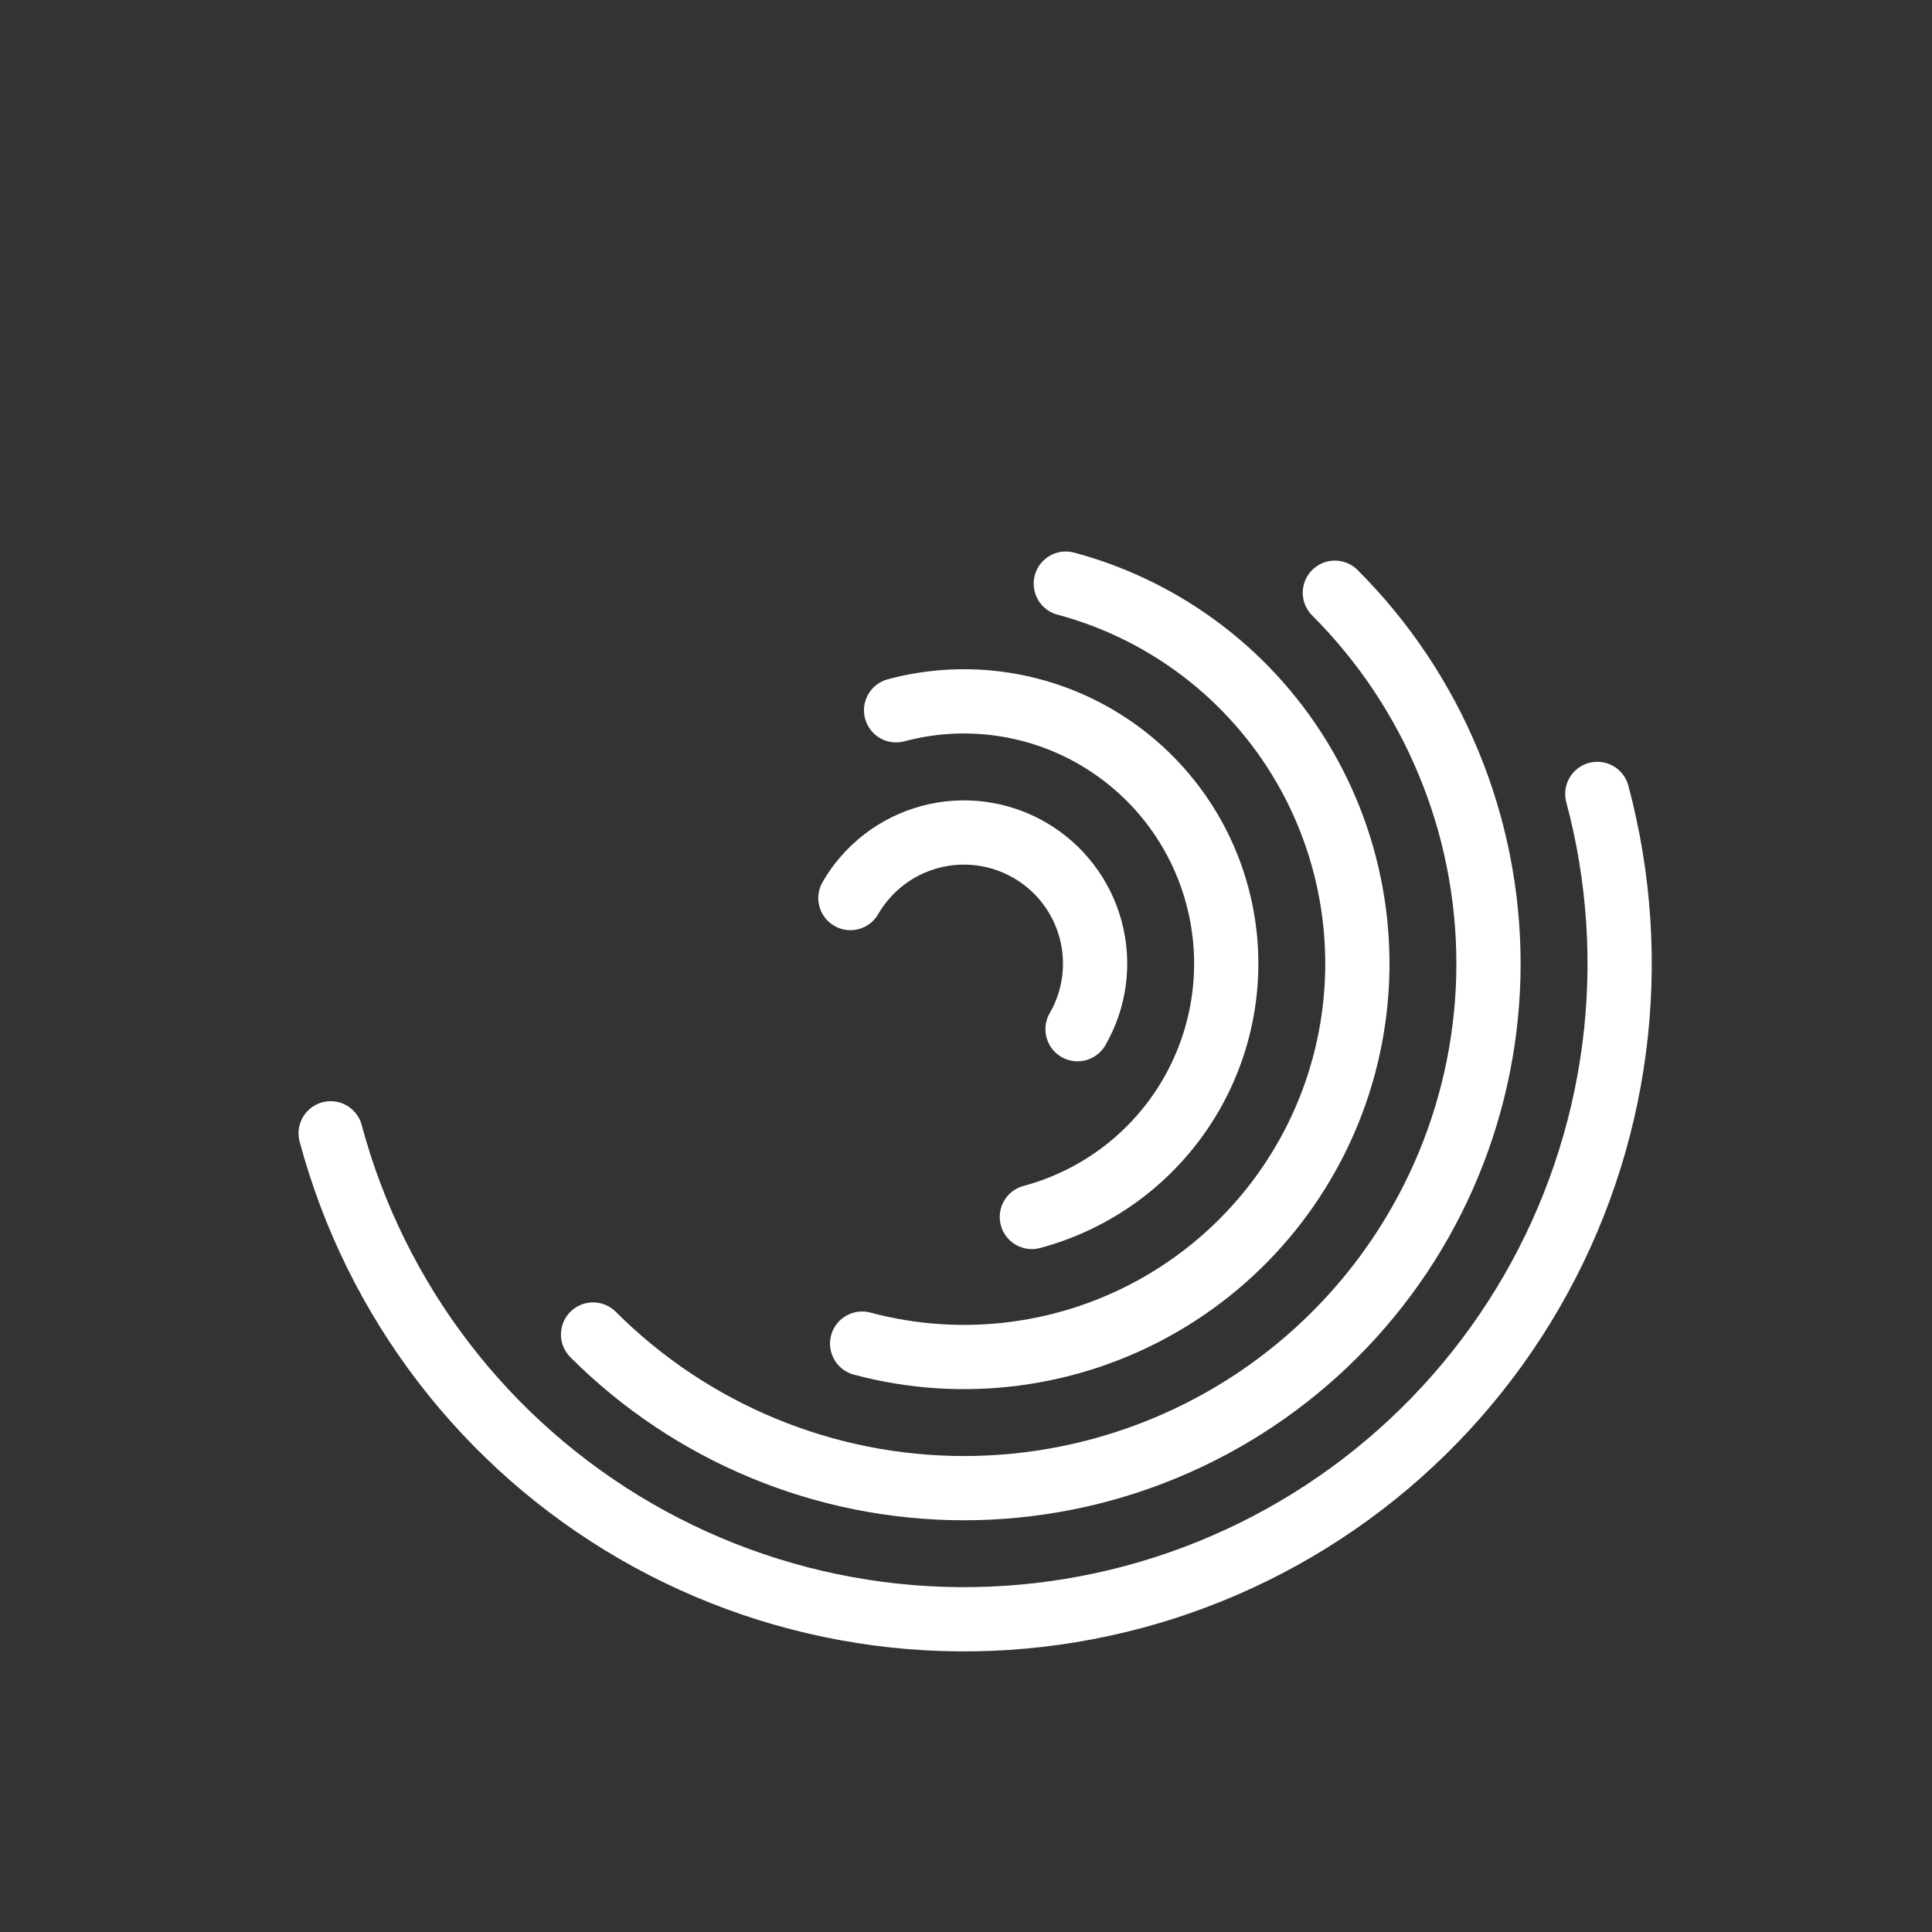 <svg width="203" height="203" viewBox="0 0 203 203" fill="none" xmlns="http://www.w3.org/2000/svg">
<rect x="0" y="0" width="203" height="203" fill="#333333" stroke="none"/>
<path d="M167.833 83.419C170.174 92.158 170.772 101.273 169.591 110.242C168.41 119.212 165.474 127.861 160.95 135.696C156.427 143.531 150.404 150.398 143.227 155.906C136.049 161.413 127.857 165.453 119.119 167.794C110.38 170.136 101.266 170.733 92.296 169.553C83.326 168.372 74.677 165.436 66.842 160.912C59.007 156.389 52.14 150.366 46.633 143.189C41.125 136.011 37.085 127.819 34.744 119.08" stroke="white" stroke-width="6.75" stroke-linecap="round"/>
<path d="M140.258 62.279C150.594 72.615 156.4 86.633 156.4 101.25C156.4 115.867 150.594 129.885 140.258 140.221C129.922 150.557 115.904 156.364 101.287 156.364C86.67 156.364 72.651 150.557 62.316 140.221" stroke="white" stroke-width="6.75" stroke-linecap="round"/>
<path d="M111.986 61.323C122.575 64.161 131.604 71.088 137.085 80.582C142.566 90.076 144.052 101.359 141.214 111.948C138.377 122.538 131.449 131.566 121.955 137.047C112.461 142.529 101.179 144.014 90.589 141.177" stroke="white" stroke-width="6.75" stroke-linecap="round"/>
<path d="M94.155 74.632C101.215 72.74 108.737 73.731 115.066 77.385C121.395 81.039 126.014 87.058 127.905 94.118C129.797 101.177 128.807 108.699 125.152 115.028C121.498 121.358 115.479 125.976 108.42 127.868" stroke="white" stroke-width="6.75" stroke-linecap="round"/>
<path d="M89.355 94.361C91.182 91.196 94.191 88.887 97.721 87.941C101.251 86.996 105.012 87.491 108.176 89.318C111.341 91.145 113.65 94.154 114.596 97.684C115.542 101.214 115.047 104.975 113.22 108.139" stroke="white" stroke-width="6.75" stroke-linecap="round"/>
</svg>
